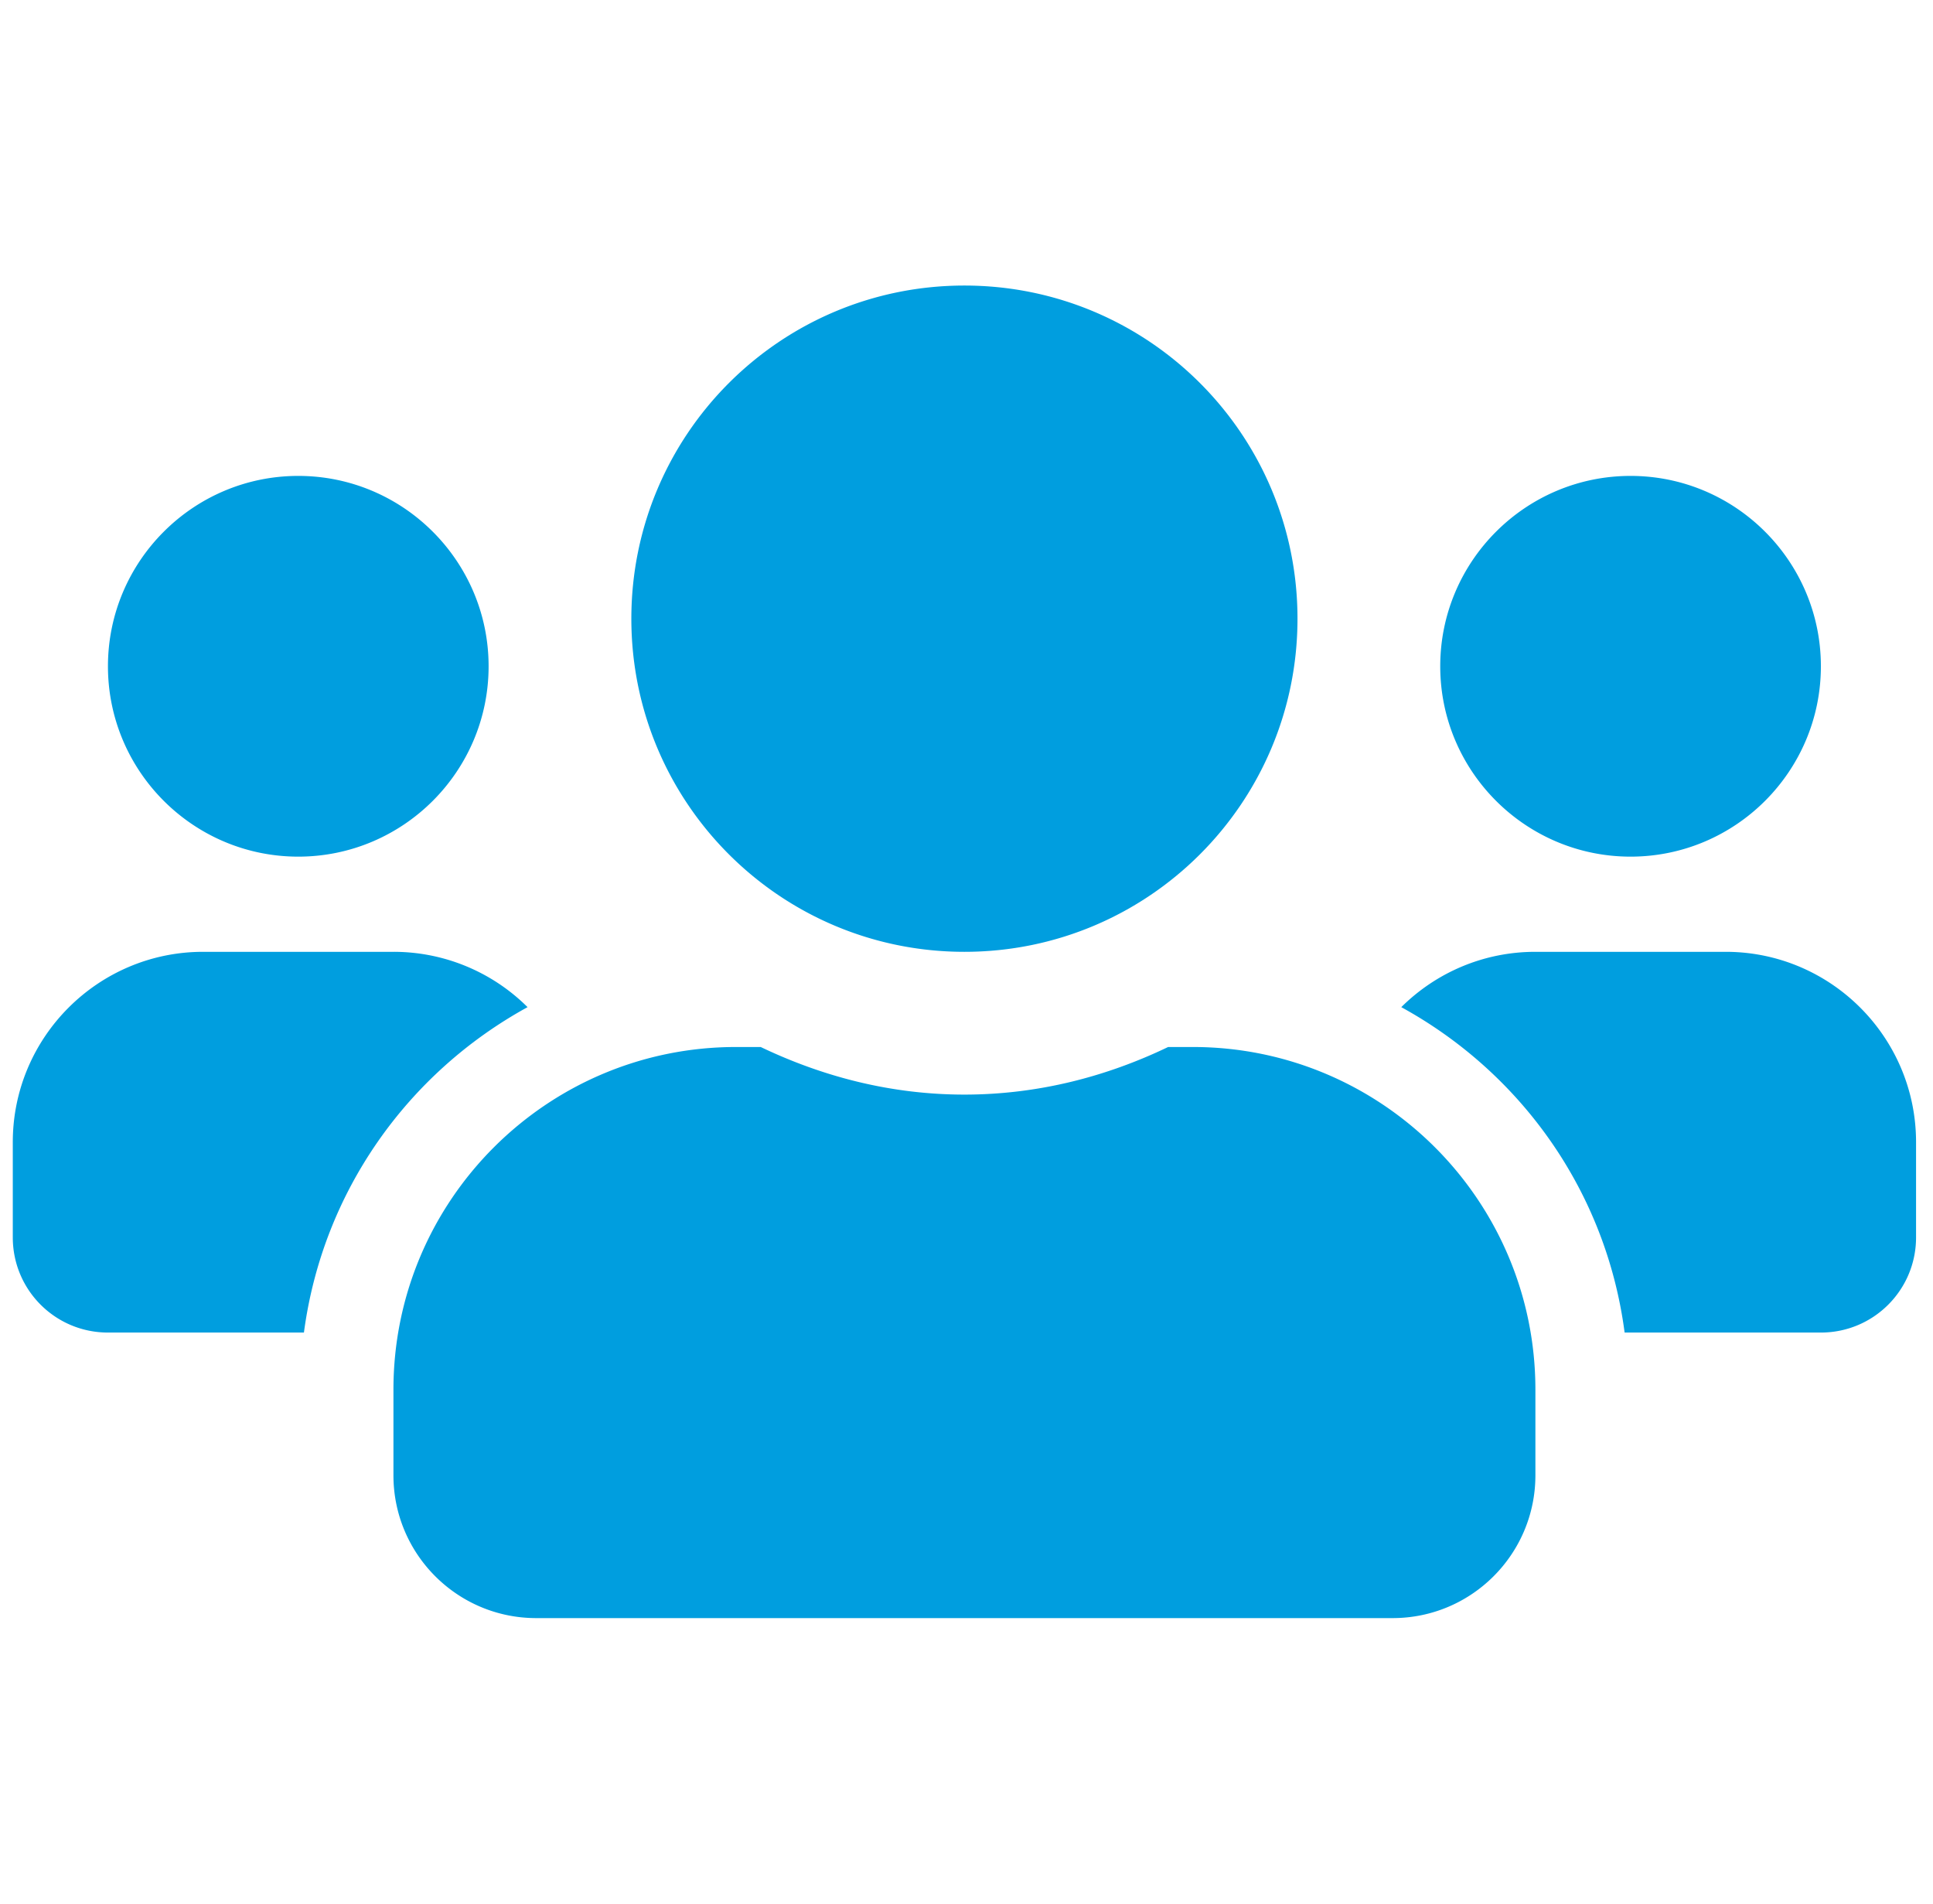 <svg width="65" height="64" fill="none" xmlns="http://www.w3.org/2000/svg"><g clip-path="url('#clip0_19_247')"><path d="M10.03 28.8c3.53 0 6.4-2.87 6.4-6.4 0-3.53-2.87-6.4-6.4-6.4-3.53 0-6.4 2.87-6.4 6.4 0 3.53 2.87 6.4 6.4 6.4Zm44.8 0c3.53 0 6.4-2.87 6.4-6.4 0-3.53-2.87-6.4-6.4-6.4-3.53 0-6.4 2.87-6.4 6.4 0 3.53 2.87 6.4 6.4 6.4Zm3.2 3.2h-6.4c-1.76 0-3.35.71-4.51 1.86 4.03 2.21 6.89 6.2 7.51 10.94h6.6c1.77 0 3.2-1.43 3.2-3.2v-3.2c0-3.53-2.87-6.4-6.4-6.4Zm-25.6 0c6.19 0 11.2-5.01 11.2-11.2 0-6.19-5.01-11.2-11.2-11.2-6.19 0-11.2 5.01-11.2 11.2 0 6.19 5.01 11.2 11.2 11.2Zm7.68 3.2h-.83c-2.08 1-4.39 1.6-6.85 1.6s-4.76-.6-6.85-1.6h-.83c-6.36 0-11.52 5.16-11.52 11.52v2.88c0 2.65 2.15 4.8 4.8 4.8h28.8c2.65 0 4.8-2.15 4.8-4.8v-2.88c0-6.36-5.16-11.52-11.52-11.52Zm-22.37-1.34A6.381 6.381 0 0 0 13.23 32h-6.4c-3.53 0-6.4 2.87-6.4 6.4v3.2c0 1.77 1.43 3.2 3.2 3.2h6.59c.63-4.74 3.49-8.73 7.52-10.94Z" fill="#009EDF"/></g><defs><clipPath id="clip0_19_247"><path fill="#fff" transform="translate(.43)" d="M0 0h64v64H0z"/></clipPath></defs></svg>